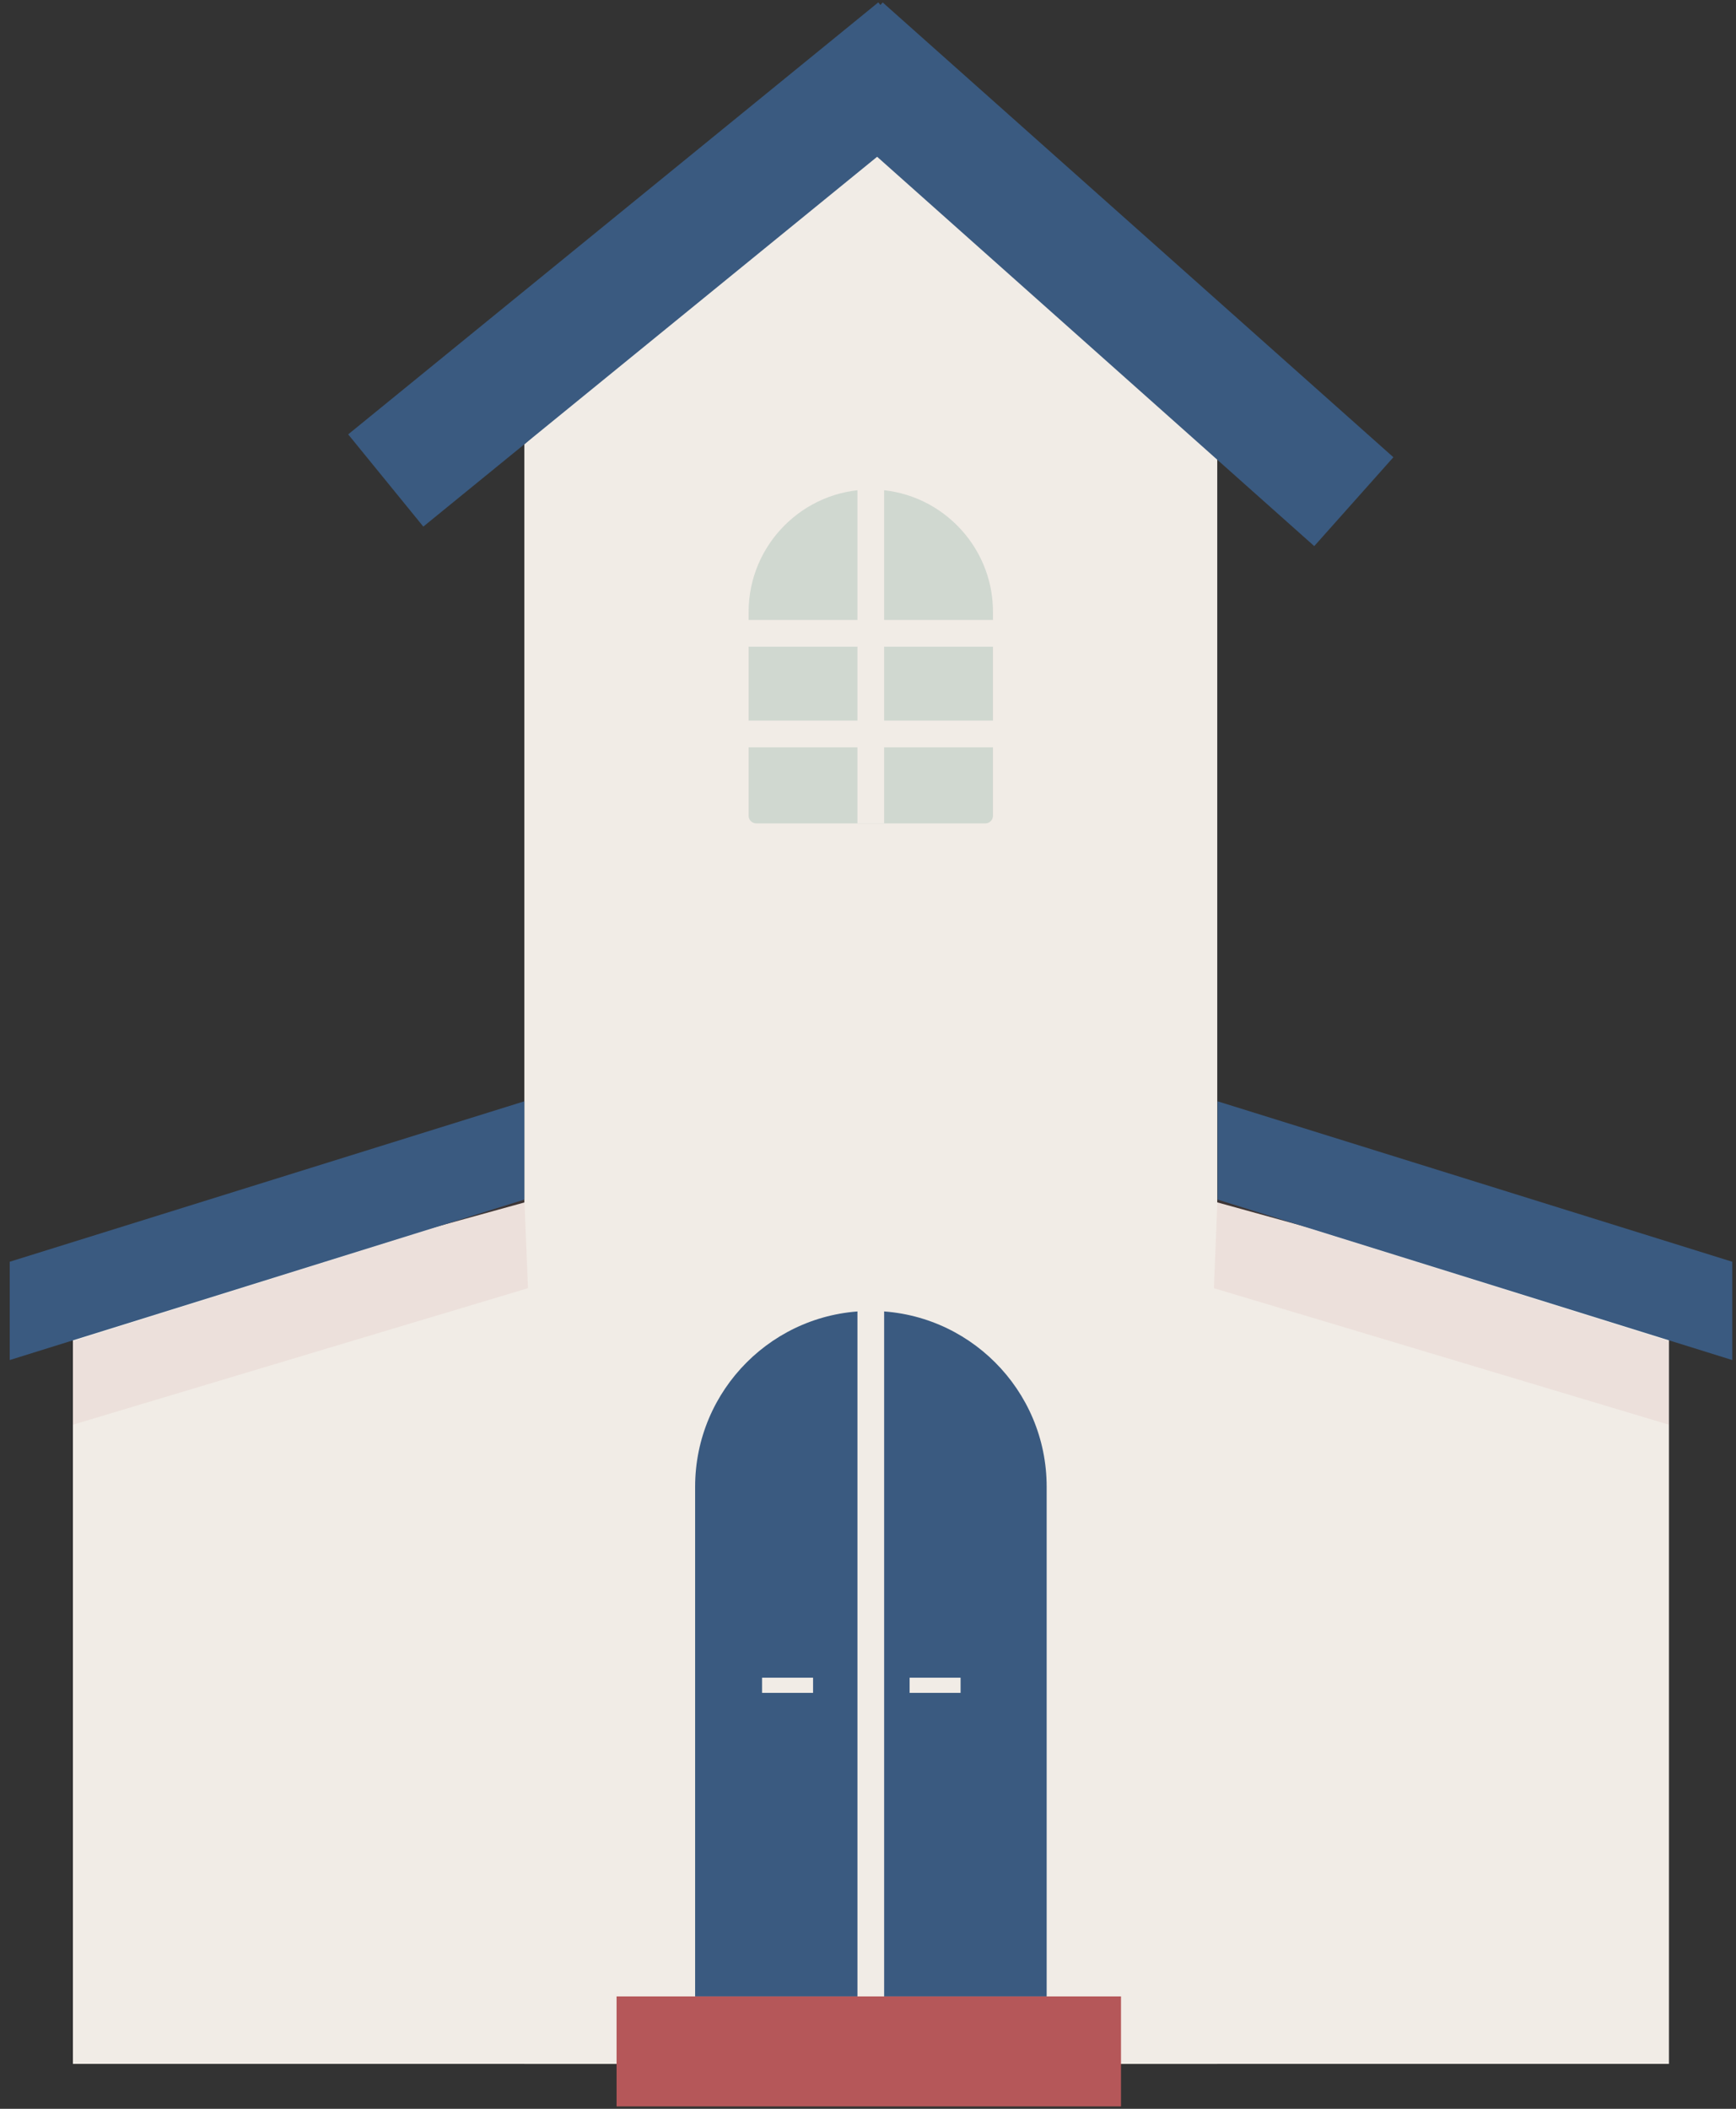 <svg width="84" height="102" viewBox="0 0 84 102" fill="none" xmlns="http://www.w3.org/2000/svg">
<rect x="0" y="0" width="84" height="102" fill="#333333" stroke="none"/>
<path d="M49.562 99.827H80.756V64.195L49.562 55.578V99.827Z" fill="#F1ECE6"/>
<path d="M58.899 99.827H25.372V21.488L42.135 6.705L58.899 21.963V99.827Z" fill="#F1ECE6"/>
<path opacity="0.45" d="M47.68 39.827H36.591C36.391 39.827 36.224 39.66 36.224 39.46V29.589C36.224 26.34 38.882 23.677 42.135 23.677C45.389 23.677 48.047 26.336 48.047 29.589V39.46C48.047 39.66 47.88 39.827 47.68 39.827Z" fill="#AAC0B7"/>
<path d="M67.422 22.116L42.712 0.119L42.6 0.24L42.498 0.115L16.848 21.01L20.483 25.471L42.442 7.583L63.593 26.415L67.422 22.116Z" fill="#3A5A80"/>
<path d="M34.727 99.827H3.528V64.195L34.727 55.578V99.827Z" fill="#F1ECE6"/>
<path d="M25.372 58.023L0.47 65.784V61.029L25.372 53.268V58.023Z" fill="#3A5A80"/>
<path d="M50.64 96.564H33.635V71.914C33.635 67.22 37.441 63.409 42.14 63.409C46.834 63.409 50.645 67.215 50.645 71.914V96.564H50.64Z" fill="#3A5A80"/>
<g style="mix-blend-mode:multiply" opacity="0.08">
<path d="M25.372 58.023L3.528 64.868V68.912L25.548 62.308L25.372 58.023Z" fill="#B55759"/>
</g>
<path d="M58.913 58.023L83.819 65.784V61.029L58.913 53.268V58.023Z" fill="#3A5A80"/>
<g style="mix-blend-mode:multiply" opacity="0.08">
<path d="M58.912 58.023L80.756 64.868V68.912L58.736 62.308L58.912 58.023Z" fill="#B55759"/>
</g>
<path d="M42.781 62.916H41.489V97.052H42.781V62.916Z" fill="#F1ECE6"/>
<path d="M42.781 21.442H41.489V39.827H42.781V21.442Z" fill="#F1ECE6"/>
<path d="M51.328 31.28V29.988H32.942V31.28H51.328Z" fill="#F1ECE6"/>
<path d="M51.328 36.147V34.855H32.942V36.147H51.328Z" fill="#F1ECE6"/>
<path d="M46.48 81.148H44.013V81.882H46.48V81.148Z" fill="#F1ECE6"/>
<path d="M39.342 81.148H36.874V81.882H39.342V81.148Z" fill="#F1ECE6"/>
<path d="M54.242 96.564H29.834V101.885H54.242V96.564Z" fill="#B55759"/>
</svg>
